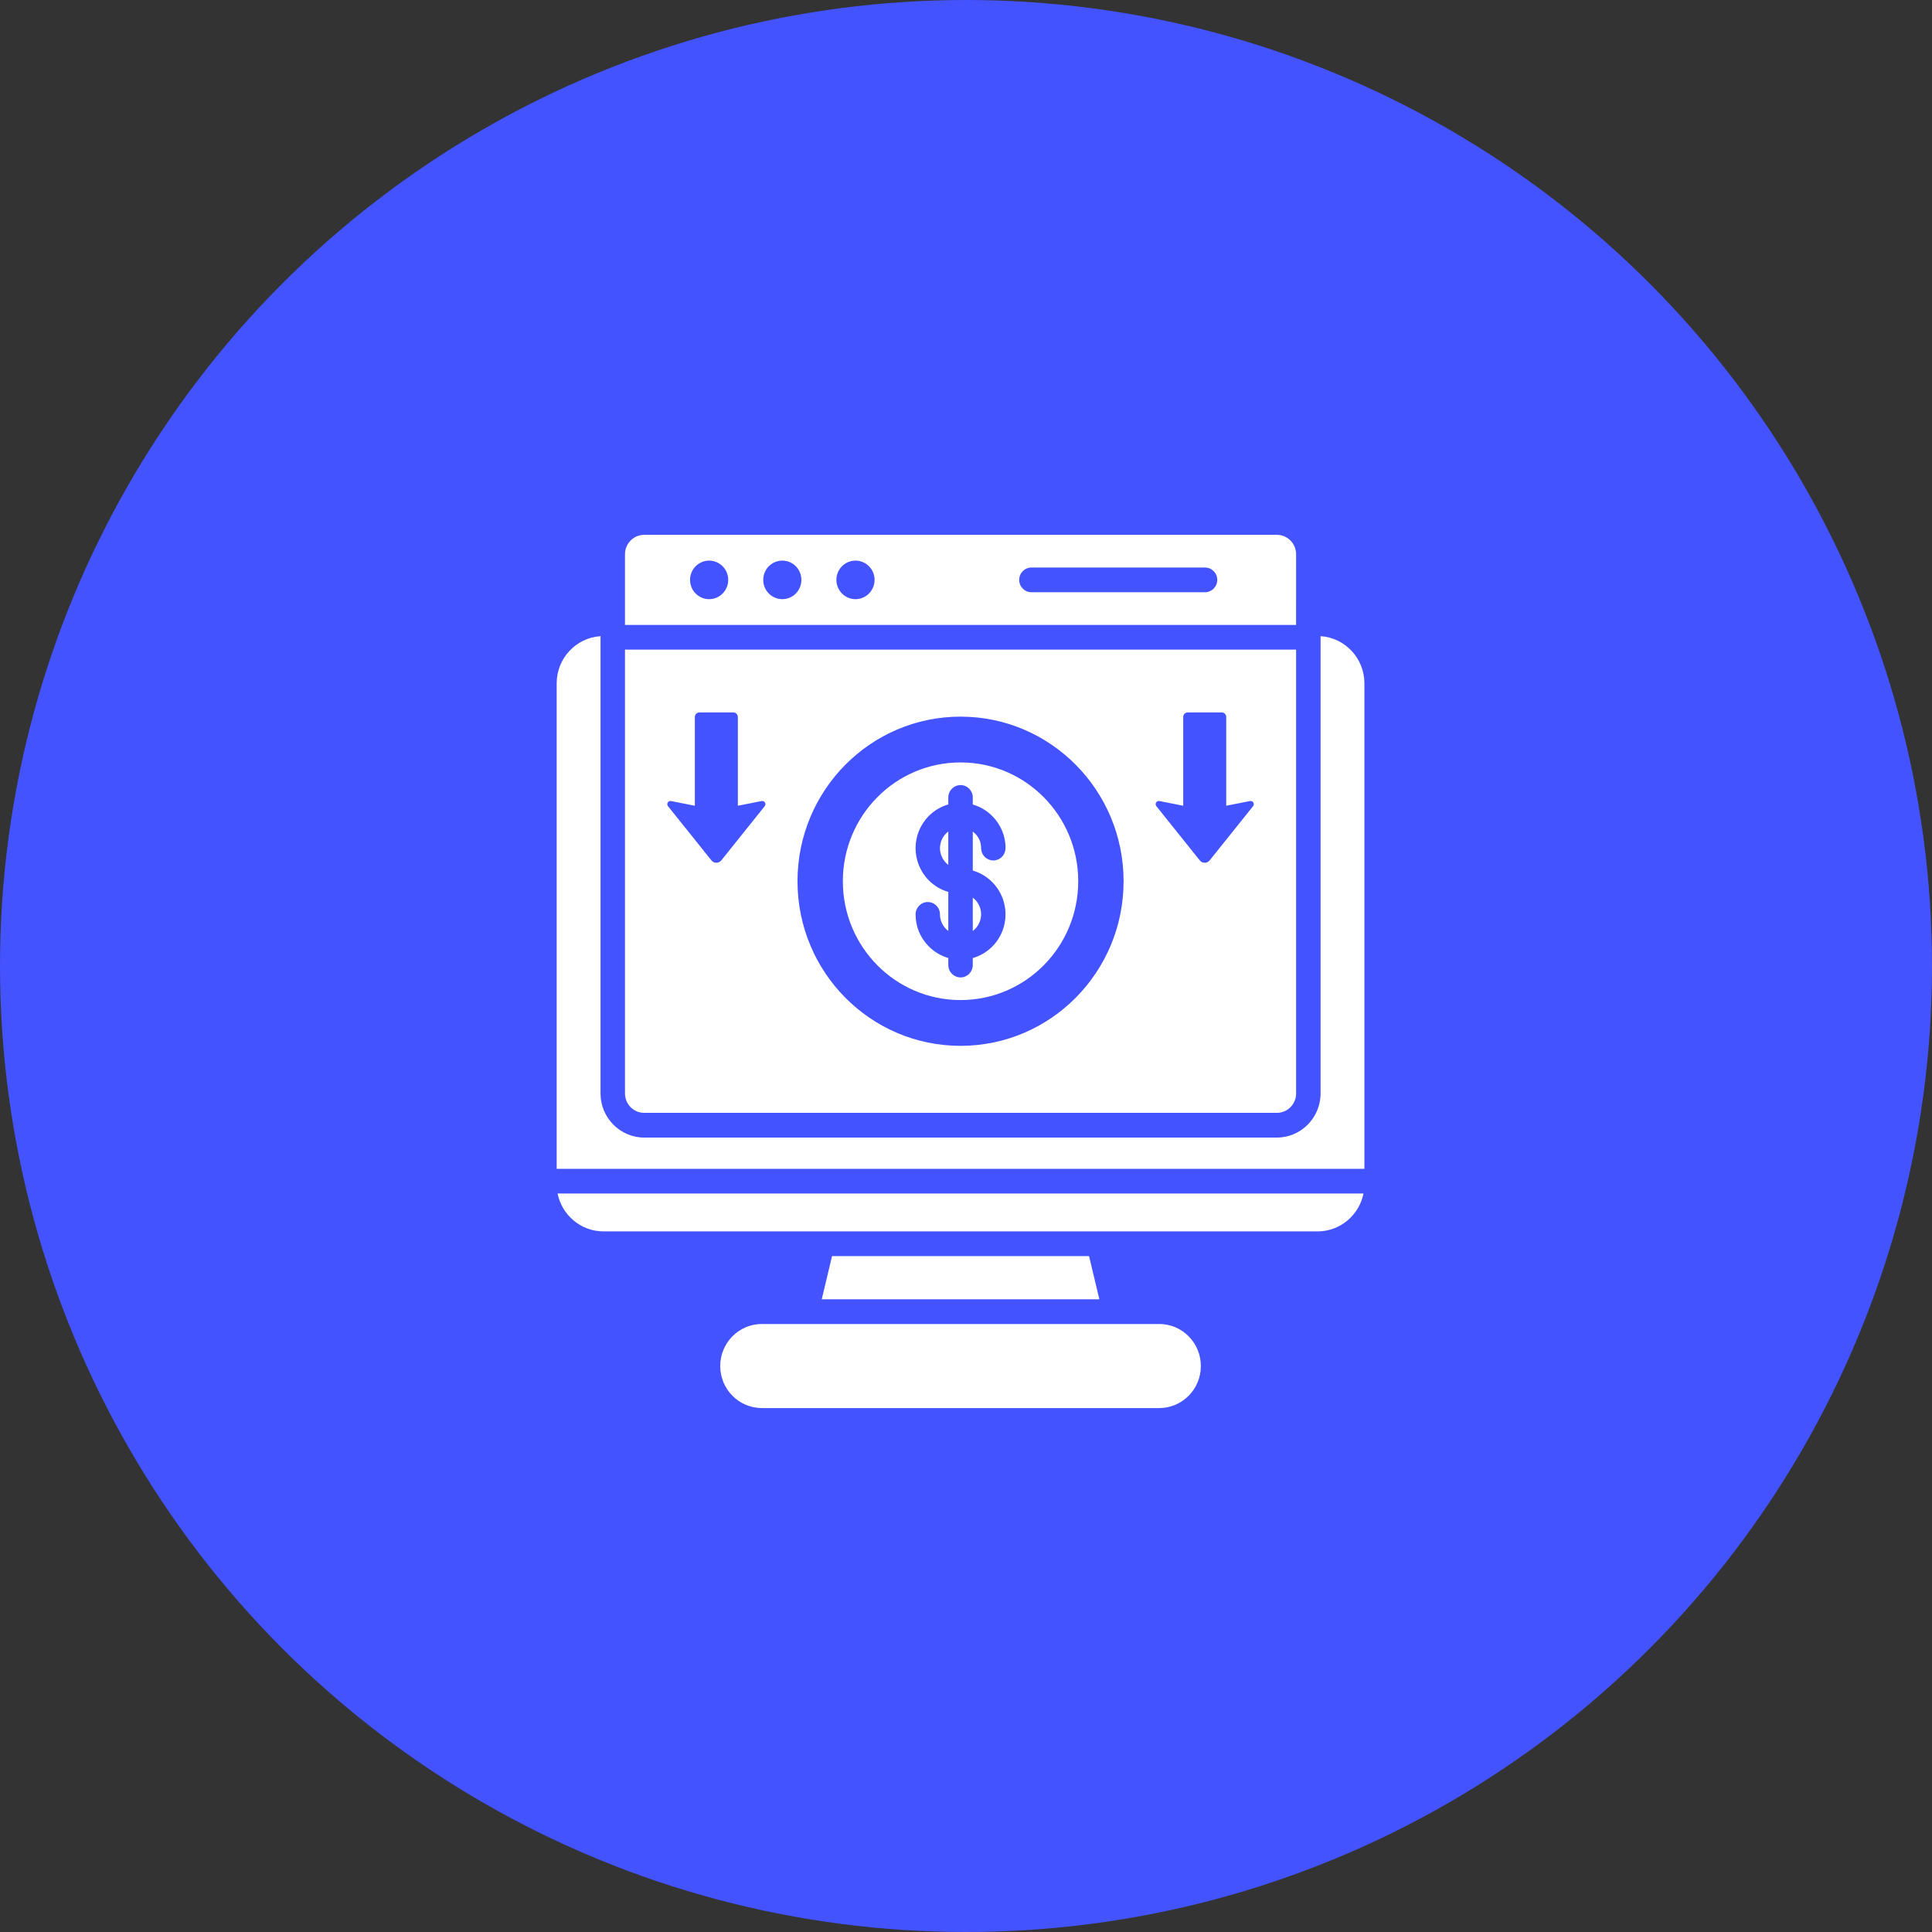 <svg width="177" height="177" viewBox="0 0 177 177" fill="none" xmlns="http://www.w3.org/2000/svg">
<rect x="0" y="0" width="177" height="177" fill="#333333" stroke="none"/>
<circle cx="88.5" cy="88.5" r="88.5" fill="#4353FF"/>
<path d="M125 62.595V107.083H51V62.595C51 60.308 52.785 58.422 55.017 58.283V100.182C55.017 102.402 56.816 104.218 59.015 104.218H116.986C119.185 104.218 120.984 102.402 120.984 100.182V58.283C123.216 58.421 125 60.308 125 62.595ZM118.742 57.253H57.258V50.773C57.258 49.798 58.048 49 59.015 49H116.986C117.953 49 118.743 49.798 118.743 50.773L118.742 57.253ZM66.716 53.126C66.716 52.151 65.933 51.361 64.968 51.361C64.001 51.361 63.219 52.152 63.219 53.126C63.219 54.101 64.002 54.892 64.968 54.892C65.933 54.892 66.716 54.102 66.716 53.126ZM73.42 53.126C73.42 52.151 72.637 51.361 71.671 51.361C70.705 51.361 69.923 52.152 69.923 53.126C69.923 54.101 70.706 54.892 71.671 54.892C72.637 54.892 73.42 54.102 73.42 53.126ZM80.123 53.126C80.123 52.151 79.34 51.361 78.375 51.361C77.409 51.361 76.626 52.152 76.626 53.126C76.626 54.101 77.409 54.892 78.375 54.892C79.34 54.892 80.123 54.102 80.123 53.126ZM111.519 53.126C111.519 52.502 111.017 51.995 110.398 51.995H94.493C93.874 51.995 93.373 52.502 93.373 53.126C93.373 53.751 93.874 54.258 94.493 54.258H110.398C111.017 54.258 111.519 53.751 111.519 53.126ZM77.218 80.735C77.218 74.723 82.045 69.85 88 69.85C93.955 69.85 98.782 74.723 98.782 80.735C98.782 86.747 93.955 91.62 88 91.62C82.045 91.621 77.218 86.747 77.218 80.735ZM85.088 80.648C85.581 81.147 86.195 81.519 86.879 81.714V85.289C86.803 85.232 86.73 85.168 86.663 85.1C86.317 84.749 86.112 84.261 86.115 83.771C86.118 83.149 85.62 82.642 85.004 82.64C84.387 82.637 83.886 83.14 83.883 83.762C83.879 84.877 84.294 85.895 85.079 86.691C85.57 87.191 86.189 87.568 86.88 87.766V88.415C86.88 89.04 87.382 89.546 88.001 89.546C88.62 89.546 89.121 89.04 89.121 88.415V87.773C89.809 87.577 90.424 87.205 90.916 86.71C92.525 85.085 92.52 82.448 90.913 80.823C90.421 80.325 89.806 79.953 89.122 79.757V76.182C89.199 76.24 89.271 76.303 89.339 76.372C89.675 76.712 89.883 77.173 89.883 77.672C89.883 77.726 89.887 77.78 89.894 77.832C89.956 78.393 90.426 78.829 90.998 78.832C91.569 78.834 92.041 78.404 92.11 77.846C92.119 77.789 92.123 77.731 92.123 77.672C92.123 76.558 91.663 75.531 90.923 74.78C90.431 74.282 89.814 73.905 89.121 73.706V73.057C89.121 72.432 88.62 71.926 88.001 71.926C87.382 71.926 86.88 72.432 86.88 73.057V73.699C86.193 73.895 85.578 74.267 85.086 74.762C83.477 76.385 83.481 79.023 85.088 80.648ZM57.258 100.181V59.516H118.743V100.181C118.743 101.156 117.953 101.954 116.986 101.954H59.015C58.048 101.954 57.258 101.156 57.258 100.181ZM105.941 73.859L109.919 78.825C110.151 79.114 110.589 79.114 110.822 78.825L114.8 73.859C114.971 73.647 114.784 73.335 114.519 73.388L112.341 73.818V65.69C112.341 65.456 112.152 65.267 111.922 65.267H108.818C108.588 65.267 108.4 65.457 108.4 65.69V73.818L106.222 73.388C105.956 73.335 105.771 73.647 105.941 73.859ZM73.063 80.735C73.063 89.063 79.751 95.815 88 95.815C96.249 95.815 102.937 89.063 102.937 80.735C102.937 72.406 96.249 65.655 88 65.655C79.751 65.655 73.063 72.406 73.063 80.735ZM61.2 73.859L65.178 78.825C65.41 79.114 65.848 79.114 66.081 78.825L70.059 73.859C70.23 73.647 70.043 73.335 69.777 73.388L67.599 73.818V65.69C67.599 65.456 67.411 65.267 67.181 65.267H64.077C63.847 65.267 63.658 65.457 63.658 65.69V73.818L61.48 73.388C61.216 73.335 61.029 73.647 61.2 73.859ZM86.879 79.237V76.179C86.805 76.234 86.735 76.295 86.67 76.362C85.929 77.109 85.934 78.31 86.673 79.057C86.737 79.123 86.806 79.183 86.879 79.237ZM89.327 82.413C89.263 82.348 89.194 82.287 89.121 82.232V85.291C89.195 85.236 89.265 85.175 89.33 85.108C90.071 84.361 90.066 83.16 89.327 82.413ZM76.228 115.076L75.283 119.035H100.718L99.773 115.076H76.228ZM106.202 121.297H69.798C67.692 121.297 65.984 123.022 65.984 125.149C65.984 127.276 67.692 129 69.798 129H106.201C108.308 129 110.016 127.276 110.016 125.149C110.016 123.022 108.309 121.297 106.202 121.297ZM55.279 112.813H120.721C122.786 112.813 124.521 111.317 124.916 109.345H51.084C51.479 111.317 53.214 112.813 55.279 112.813Z" fill="white"/>
</svg>
